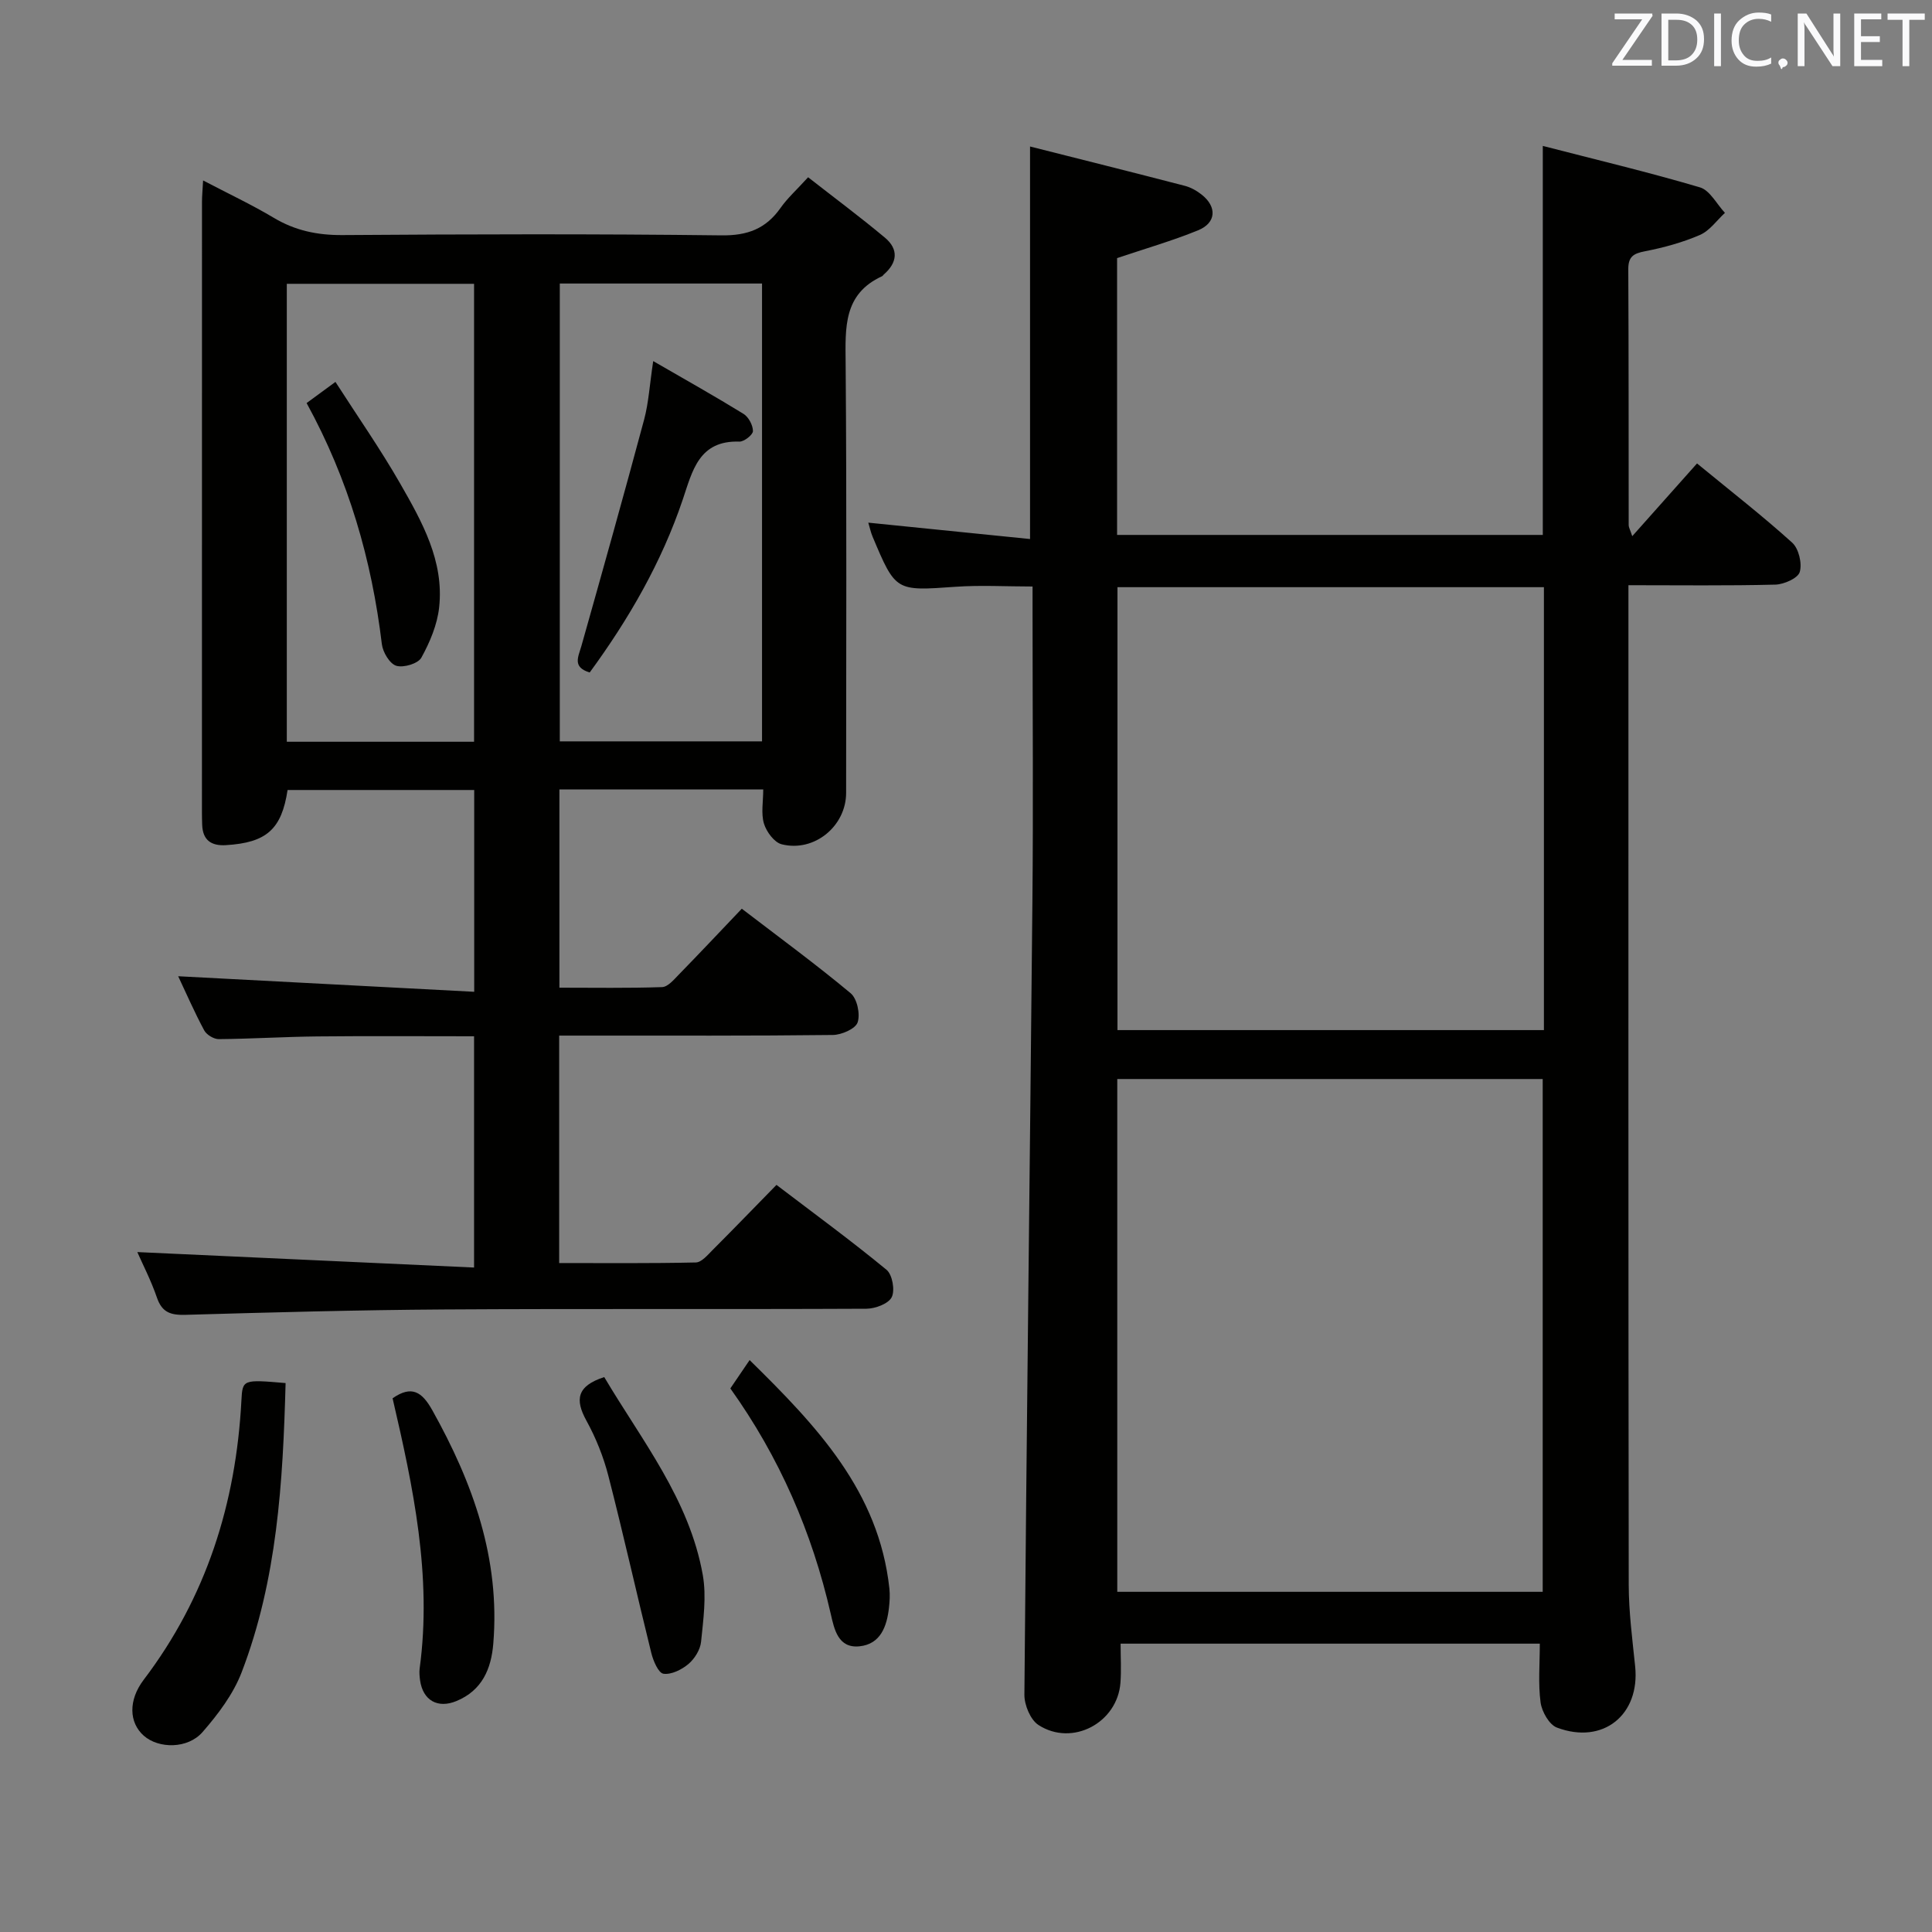 <svg enable-background="new 0 0 400 400" viewBox="0 0 400 400" xmlns="http://www.w3.org/2000/svg"><rect x="0" y="0" width="400" height="400" fill="#808080" stroke="none"/><g fill="#010100"><path d="m213.26 111.6c0-27.57 0-53.82 0-81.27 10.69 2.7 21.37 5.37 32.03 8.14 1.25.32 2.49 1.02 3.51 1.83 3.2 2.53 3.02 5.84-.74 7.38-5.32 2.17-10.87 3.77-16.78 5.76v57.31h88.14c0-26.47 0-52.85 0-80.54 10.95 2.83 21.83 5.42 32.53 8.58 2.07.61 3.47 3.46 5.18 5.28-1.7 1.57-3.16 3.7-5.17 4.57-3.61 1.56-7.51 2.63-11.38 3.38-2.39.46-3.47 1.11-3.46 3.72.09 17.67.06 35.33.08 53 0 .43.27.85.74 2.27 4.66-5.23 8.92-10.02 13.41-15.06 7.27 5.97 13.69 10.96 19.7 16.4 1.36 1.23 2.09 4.3 1.57 6.07-.37 1.29-3.26 2.57-5.05 2.62-9.94.25-19.9.12-30.42.12v5.94c0 67-.03 134 .06 201 .01 5.63.75 11.27 1.33 16.89 1.04 10.04-6.64 16.29-16.19 12.69-1.61-.6-3.13-3.31-3.39-5.21-.52-3.9-.16-7.91-.16-12.17-29.05 0-57.77 0-86.79 0 0 2.81.16 5.45-.03 8.06-.6 8.32-9.96 13.33-16.98 8.78-1.66-1.08-2.92-4.12-2.91-6.25.45-54.79 1.14-109.57 1.66-164.36.19-19.66.03-39.33.03-59 0-1.82 0-3.65 0-6.1-5.51 0-10.77-.31-15.99.06-12.35.87-12.34 1-17.13-10.38-.37-.88-.57-1.82-.89-2.9 11.29 1.15 22.27 2.25 33.49 3.39zm106.14 217.97c0-35.59 0-70.93 0-106.17-29.55 0-58.8 0-88.08 0v106.17zm.25-208c-29.66 0-59.03 0-88.29 0v91.7h88.29c0-30.73 0-61.14 0-91.7z"/><path d="m28.43 259.23c22.94 1.05 46.09 2.12 69.72 3.2 0-16.59 0-31.96 0-47.88-10.88 0-21.65-.08-32.41.03-6.81.07-13.62.5-20.44.56-1.03.01-2.53-.9-3.02-1.81-2.03-3.78-3.74-7.72-5.39-11.21 20.35 1.07 40.6 2.13 61.29 3.22 0-14.61 0-28 0-41.78-12.94 0-25.8 0-38.64 0-1.24 8.16-4.37 10.91-12.78 11.42-3.02.18-4.79-1.03-4.9-4.21-.03-.83-.05-1.67-.05-2.5 0-42.15 0-84.3.01-126.45 0-1.16.11-2.31.23-4.46 5.19 2.72 10.05 5 14.64 7.74 4.44 2.65 9.02 3.6 14.2 3.57 26.16-.18 52.32-.26 78.47.06 5.41.07 9.21-1.37 12.25-5.69 1.42-2.02 3.31-3.71 5.7-6.34 5.35 4.18 10.75 8.2 15.91 12.51 2.87 2.4 2.59 5.17-.25 7.63-.13.11-.21.29-.35.35-8.05 3.7-7.6 10.67-7.54 18 .24 29.65.1 59.31.1 88.97 0 6.88-6.59 12.34-13.34 10.64-1.53-.38-3.16-2.59-3.67-4.28-.63-2.1-.15-4.53-.15-7.08-14.27 0-28.04 0-42.2 0v41.05c7.08 0 14.17.12 21.25-.12 1.2-.04 2.46-1.55 3.48-2.6 4.29-4.4 8.5-8.87 13.03-13.63 7.93 6.07 15.42 11.56 22.54 17.5 1.34 1.12 2.02 4.32 1.44 6.04-.45 1.33-3.32 2.58-5.13 2.6-16.82.2-33.65.12-50.48.13-1.95 0-3.9 0-6.18 0v47.09c9.47 0 18.89.09 28.3-.12 1.19-.03 2.45-1.56 3.48-2.59 4.34-4.35 8.61-8.77 13.21-13.47 7.88 6 15.51 11.58 22.79 17.58 1.21 1 1.78 4.25 1.07 5.67-.68 1.36-3.41 2.38-5.25 2.39-29.16.14-58.31-.03-87.47.15-17.81.11-35.61.6-53.41 1.11-3.05.09-4.93-.41-6-3.57-1.23-3.58-2.99-6.97-4.06-9.42zm87.47-200.53v94.79h41.87c0-31.72 0-63.11 0-94.79-13.98 0-27.73 0-41.87 0zm-17.75 94.87c0-31.76 0-63.28 0-94.81-13.2 0-25.96 0-38.77 0v94.81z"/><path d="m59.13 286.35c-.55 20.57-1.75 40.73-9.1 59.88-1.73 4.51-4.87 8.68-8.09 12.37-3.07 3.53-9.09 3.47-12.16.77-3.09-2.72-3.24-7.36-.03-11.59 12.99-17.1 19.11-36.56 20.23-57.8.23-4.39.28-4.39 9.15-3.63z"/><path d="m81.28 289.5c3.96-2.76 6.1-1.33 8.23 2.48 8.41 15.05 14.07 30.74 12.62 48.32-.43 5.25-2.32 9.68-7.62 11.88-3.88 1.61-6.95-.12-7.54-4.29-.11-.82-.19-1.68-.08-2.49 2.58-19.1-1.34-37.55-5.61-55.9z"/><path d="m151.21 287.46c1.23-1.8 2.41-3.54 3.99-5.87 13.93 13.68 26.76 27.18 28.94 47.3.14 1.31.06 2.67-.09 3.99-.44 3.86-1.74 7.52-6.1 7.97-4.44.46-5.23-3.56-5.95-6.7-3.86-16.89-10.62-32.46-20.79-46.69z"/><path d="m125.1 285.11c7.77 13.11 17.64 25.33 20.41 41.01.78 4.45.1 9.21-.36 13.79-.16 1.63-1.33 3.51-2.61 4.6-1.39 1.17-3.55 2.25-5.18 2.02-1.04-.15-2.11-2.66-2.51-4.28-3.02-12.2-5.75-24.47-8.88-36.64-1.02-3.98-2.6-7.92-4.58-11.52-2.35-4.29-2-7.13 3.71-8.98z"/><path d="m135.24 74.76c6.73 3.89 12.79 7.29 18.7 10.93 1.05.65 1.95 2.35 1.95 3.56 0 .76-1.83 2.21-2.8 2.18-8.4-.29-9.73 6.07-11.72 11.96-4.39 13.03-11.17 24.76-19.28 35.84-3.64-1.1-2.36-3.23-1.73-5.44 4.41-15.63 8.8-31.27 13.01-46.96.93-3.5 1.13-7.19 1.87-12.07z"/><path d="m63.48 83.45c2.05-1.5 3.62-2.66 5.97-4.38 4.61 7.18 9.32 13.92 13.39 21.02 4.53 7.91 9.13 16.06 8.08 25.66-.39 3.59-1.92 7.22-3.68 10.41-.68 1.24-3.71 2.14-5.2 1.68-1.36-.42-2.78-2.81-2.98-4.47-2.1-17.44-6.87-34.03-15.58-49.92z"/></g><path d="m342.2 3.2-6.3 9.2h6.1v1.2h-8.2v-.5l6.2-9.1h-5.7v-1.2h7.8v.4z" fill="#fafafb"/><path d="m344 13.7v-10.9h3.1c1.6 0 3 .5 4.1 1.4 1.1 1 1.6 2.2 1.6 3.9s-.5 3-1.6 4-2.5 1.5-4.2 1.5h-3zm1.4-9.6v8.4h1.6c1.4 0 2.5-.4 3.2-1.1.8-.8 1.2-1.8 1.2-3.2s-.4-2.4-1.2-3.1-1.8-1-3.1-1z" fill="#fafafb"/><path d="m356.3 2.8v10.9h-1.4v-10.9z" fill="#fafafb"/><path d="m366.6 13.2c-.8.4-1.8.6-3 .6-1.6 0-2.8-.5-3.7-1.5s-1.4-2.3-1.4-3.9c0-1.7.5-3.2 1.6-4.2s2.4-1.6 4-1.6c1 0 1.9.1 2.6.4v1.5c-.8-.4-1.6-.6-2.6-.6-1.2 0-2.2.4-3 1.2s-1.1 1.9-1.1 3.3c0 1.3.4 2.3 1.1 3.1s1.6 1.1 2.8 1.1c1.1 0 2-.2 2.8-.7v1.3z" fill="#fafafb"/><path d="m368.2 13c0-.3.1-.5.3-.6.2-.2.4-.3.6-.3.3 0 .5.1.7.3s.3.4.3.6-.1.5-.3.6c-.2.2-.4.3-.7.3-.3 1-.5-.1-.6-.3-.2-.2-.3-.4-.3-.6z" fill="#fafafb"/><path d="m381.1 13.7h-1.7l-5.5-8.4c-.2-.2-.3-.5-.4-.7 0 .2.1.8.1 1.5v7.6h-1.4v-10.9h1.8l5.3 8.3c.3.4.4.6.4.8 0-.3-.1-.8-.1-1.6v-7.5h1.4v10.9z" fill="#fafafb"/><path d="m389.7 13.7h-5.8v-10.9h5.6v1.2h-4.2v3.5h3.9v1.2h-3.9v3.7h4.4z" fill="#fafafb"/><path d="m398.4 4.1h-3.1v9.6h-1.4v-9.6h-3.1v-1.3h7.7v1.3z" fill="#fafafb"/></svg>